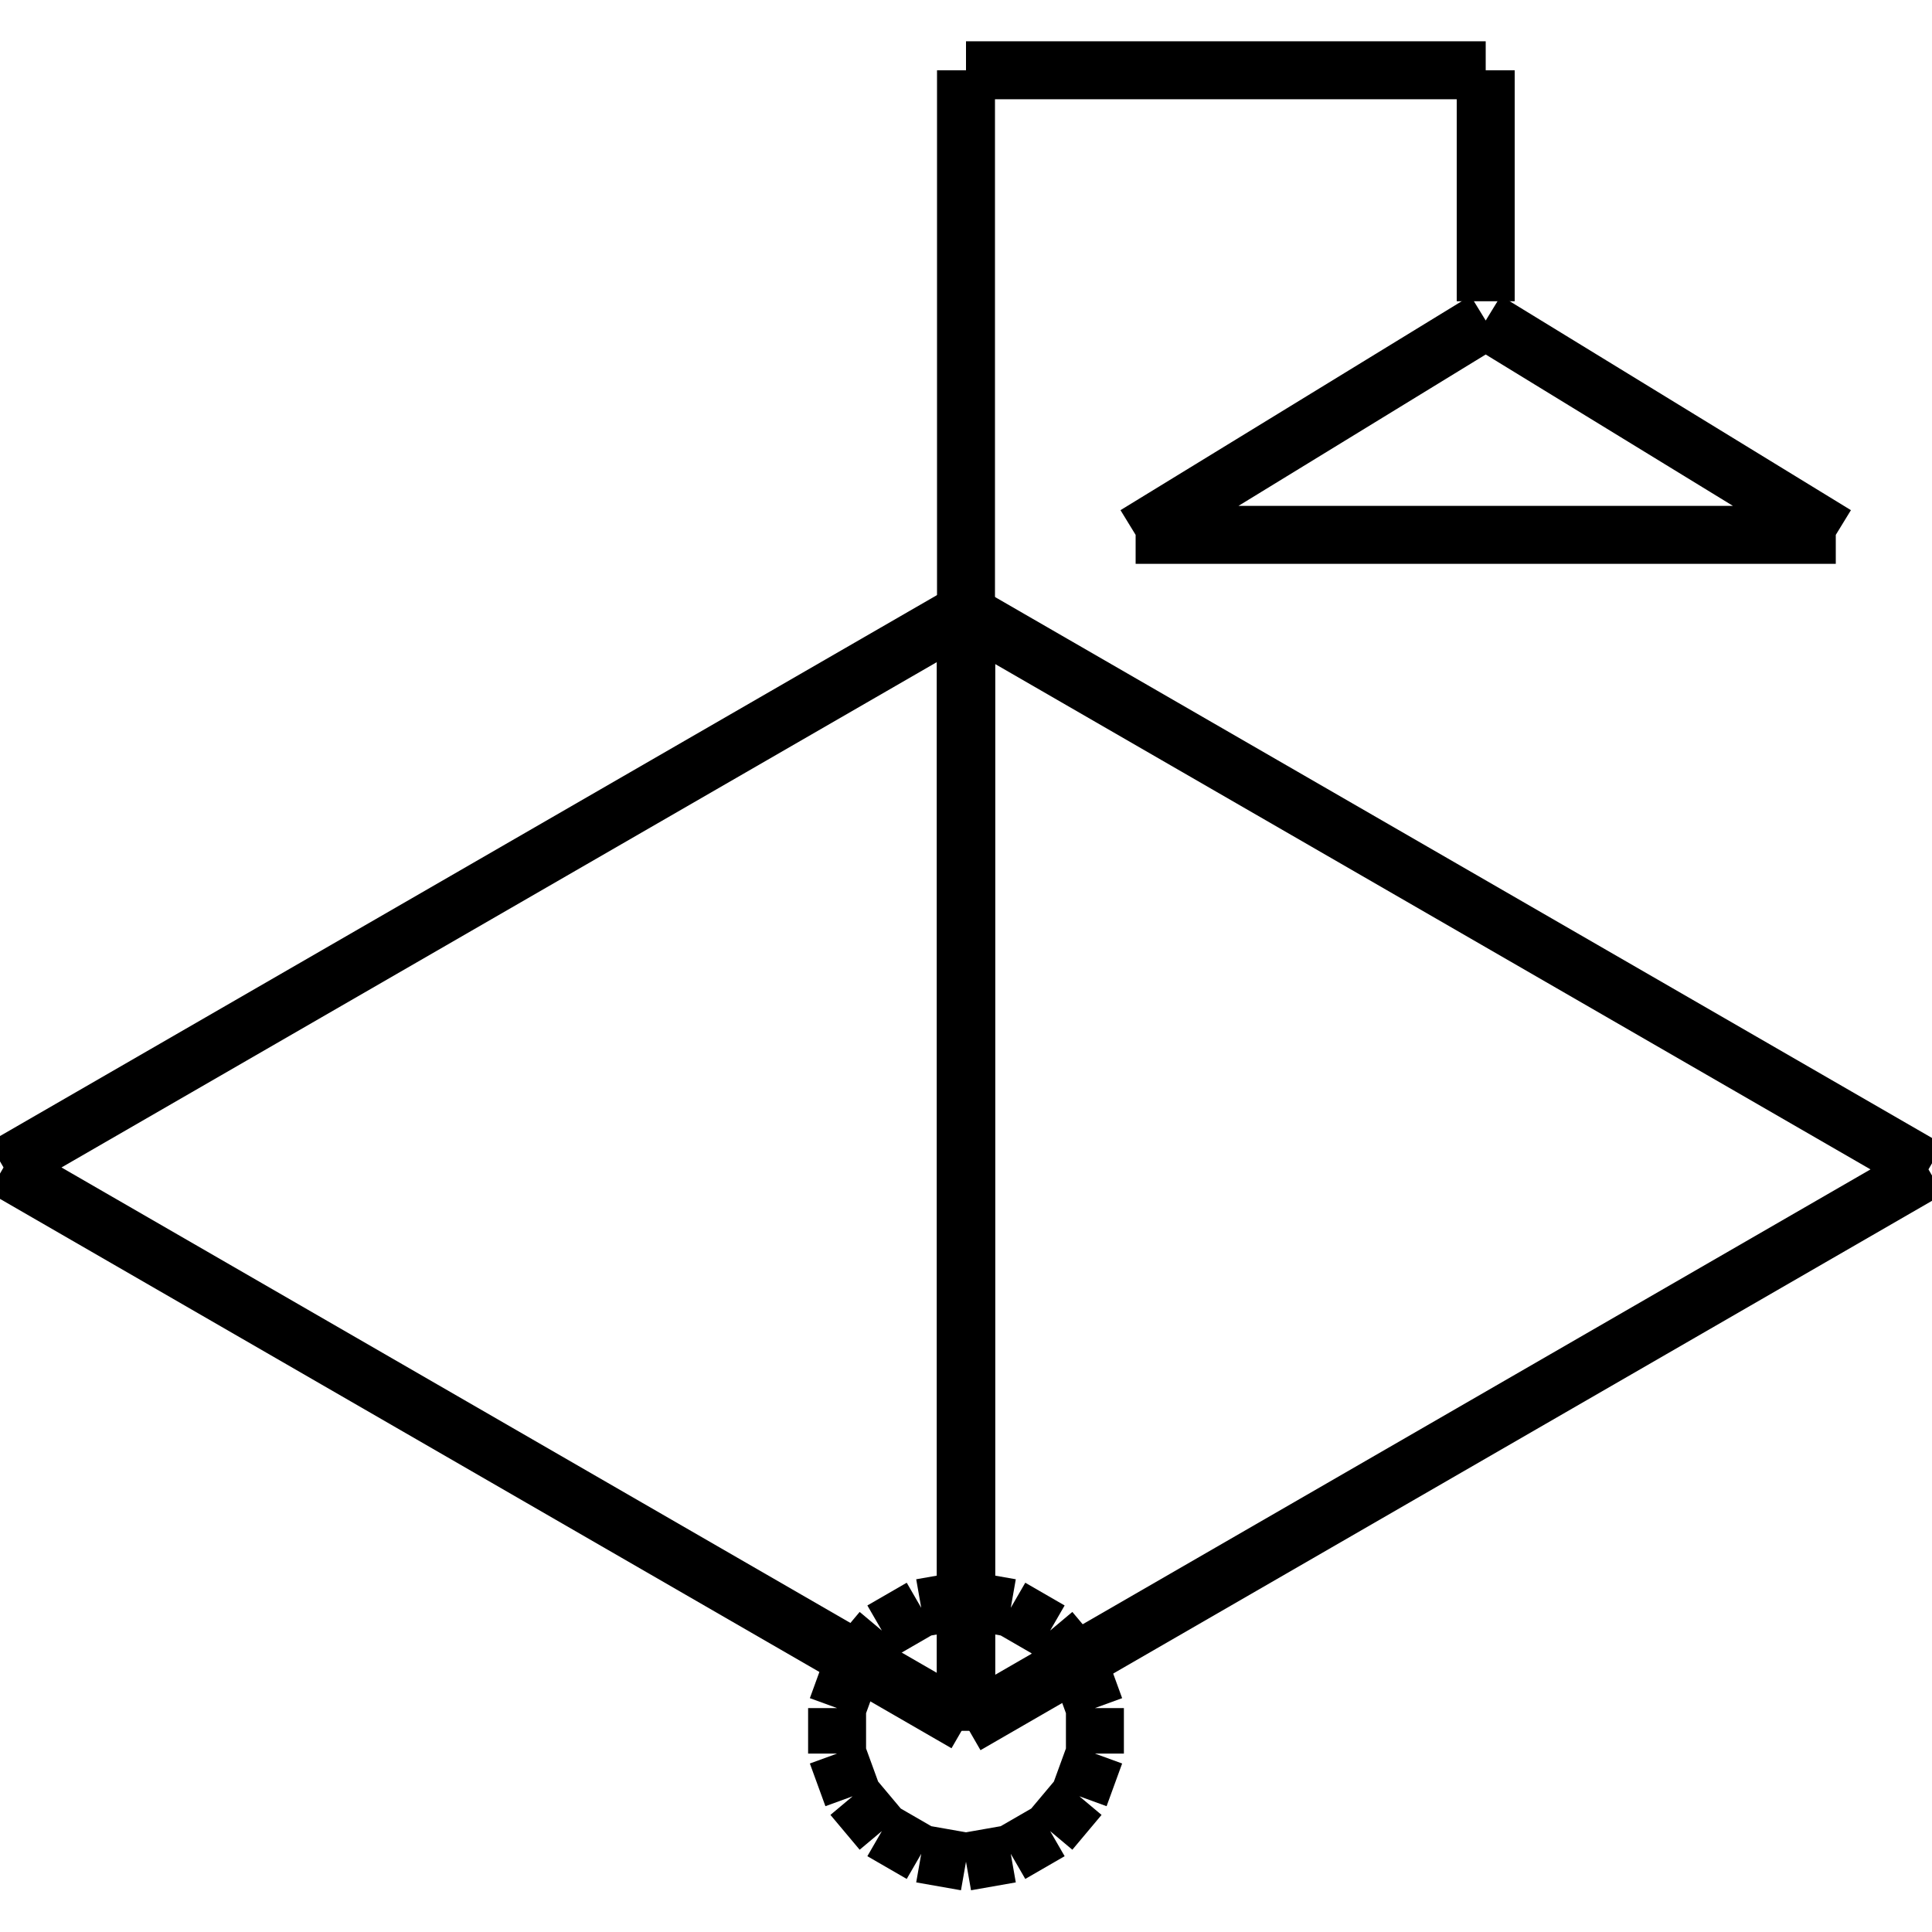 <?xml version="1.0" standalone="no"?><svg xmlns="http://www.w3.org/2000/svg" width="400.000" height="400.000" viewBox="0.0 0.0 400.000 400.000" version="1.1">
  <title>Produce by Acme CAD Converter</title>
  <desc>Produce by Acme CAD Converter</desc>
<g id="0" display="visible">
<g><path d="M200 357.16L399.27 242.11M399.27 242.11L200 127.07M200 127.07L200 357.16"
fill="none" stroke="black" stroke-width="12"/>
</g>
<g><path d="M200 126.67L0.73 241.71M0.73 241.71L200 356.76M200 356.76L200 126.67"
fill="none" stroke="black" stroke-width="12"/>
</g>
<g><path d="M200 331.25L209.27 332.88M209.27 332.88L217.42 337.59M217.42 337.59L223.47 344.8M223.47 344.8L226.69 353.64M226.69 353.64L226.69 363.06M226.69 363.06L223.47 371.9M223.47 371.9L217.42 379.11M217.42 379.11L209.27 383.82M209.27 383.82L200 385.45M200 385.45L200 385.45M200 385.45L190.73 383.82M190.73 383.82L182.58 379.11M182.58 379.11L176.53 371.9M176.53 371.9L173.31 363.06M173.31 363.06L173.31 353.64M173.31 353.64L176.53 344.8M176.53 344.8L182.58 337.59M182.58 337.59L190.73 332.88M190.73 332.88L200 331.25"
fill="none" stroke="black" stroke-width="12"/>
</g>
<g><path d="M200 358.35L200 14.55M200 14.55L307.6 14.55M307.6 14.55L307.6 62.37"
fill="none" stroke="black" stroke-width="12"/>
</g>
<g><path d="M380.08 110.74L307.6 66.36M307.6 66.36L235.12 110.74M235.12 110.74L380.08 110.74"
fill="none" stroke="black" stroke-width="12"/>
</g>
</g>
</svg>
